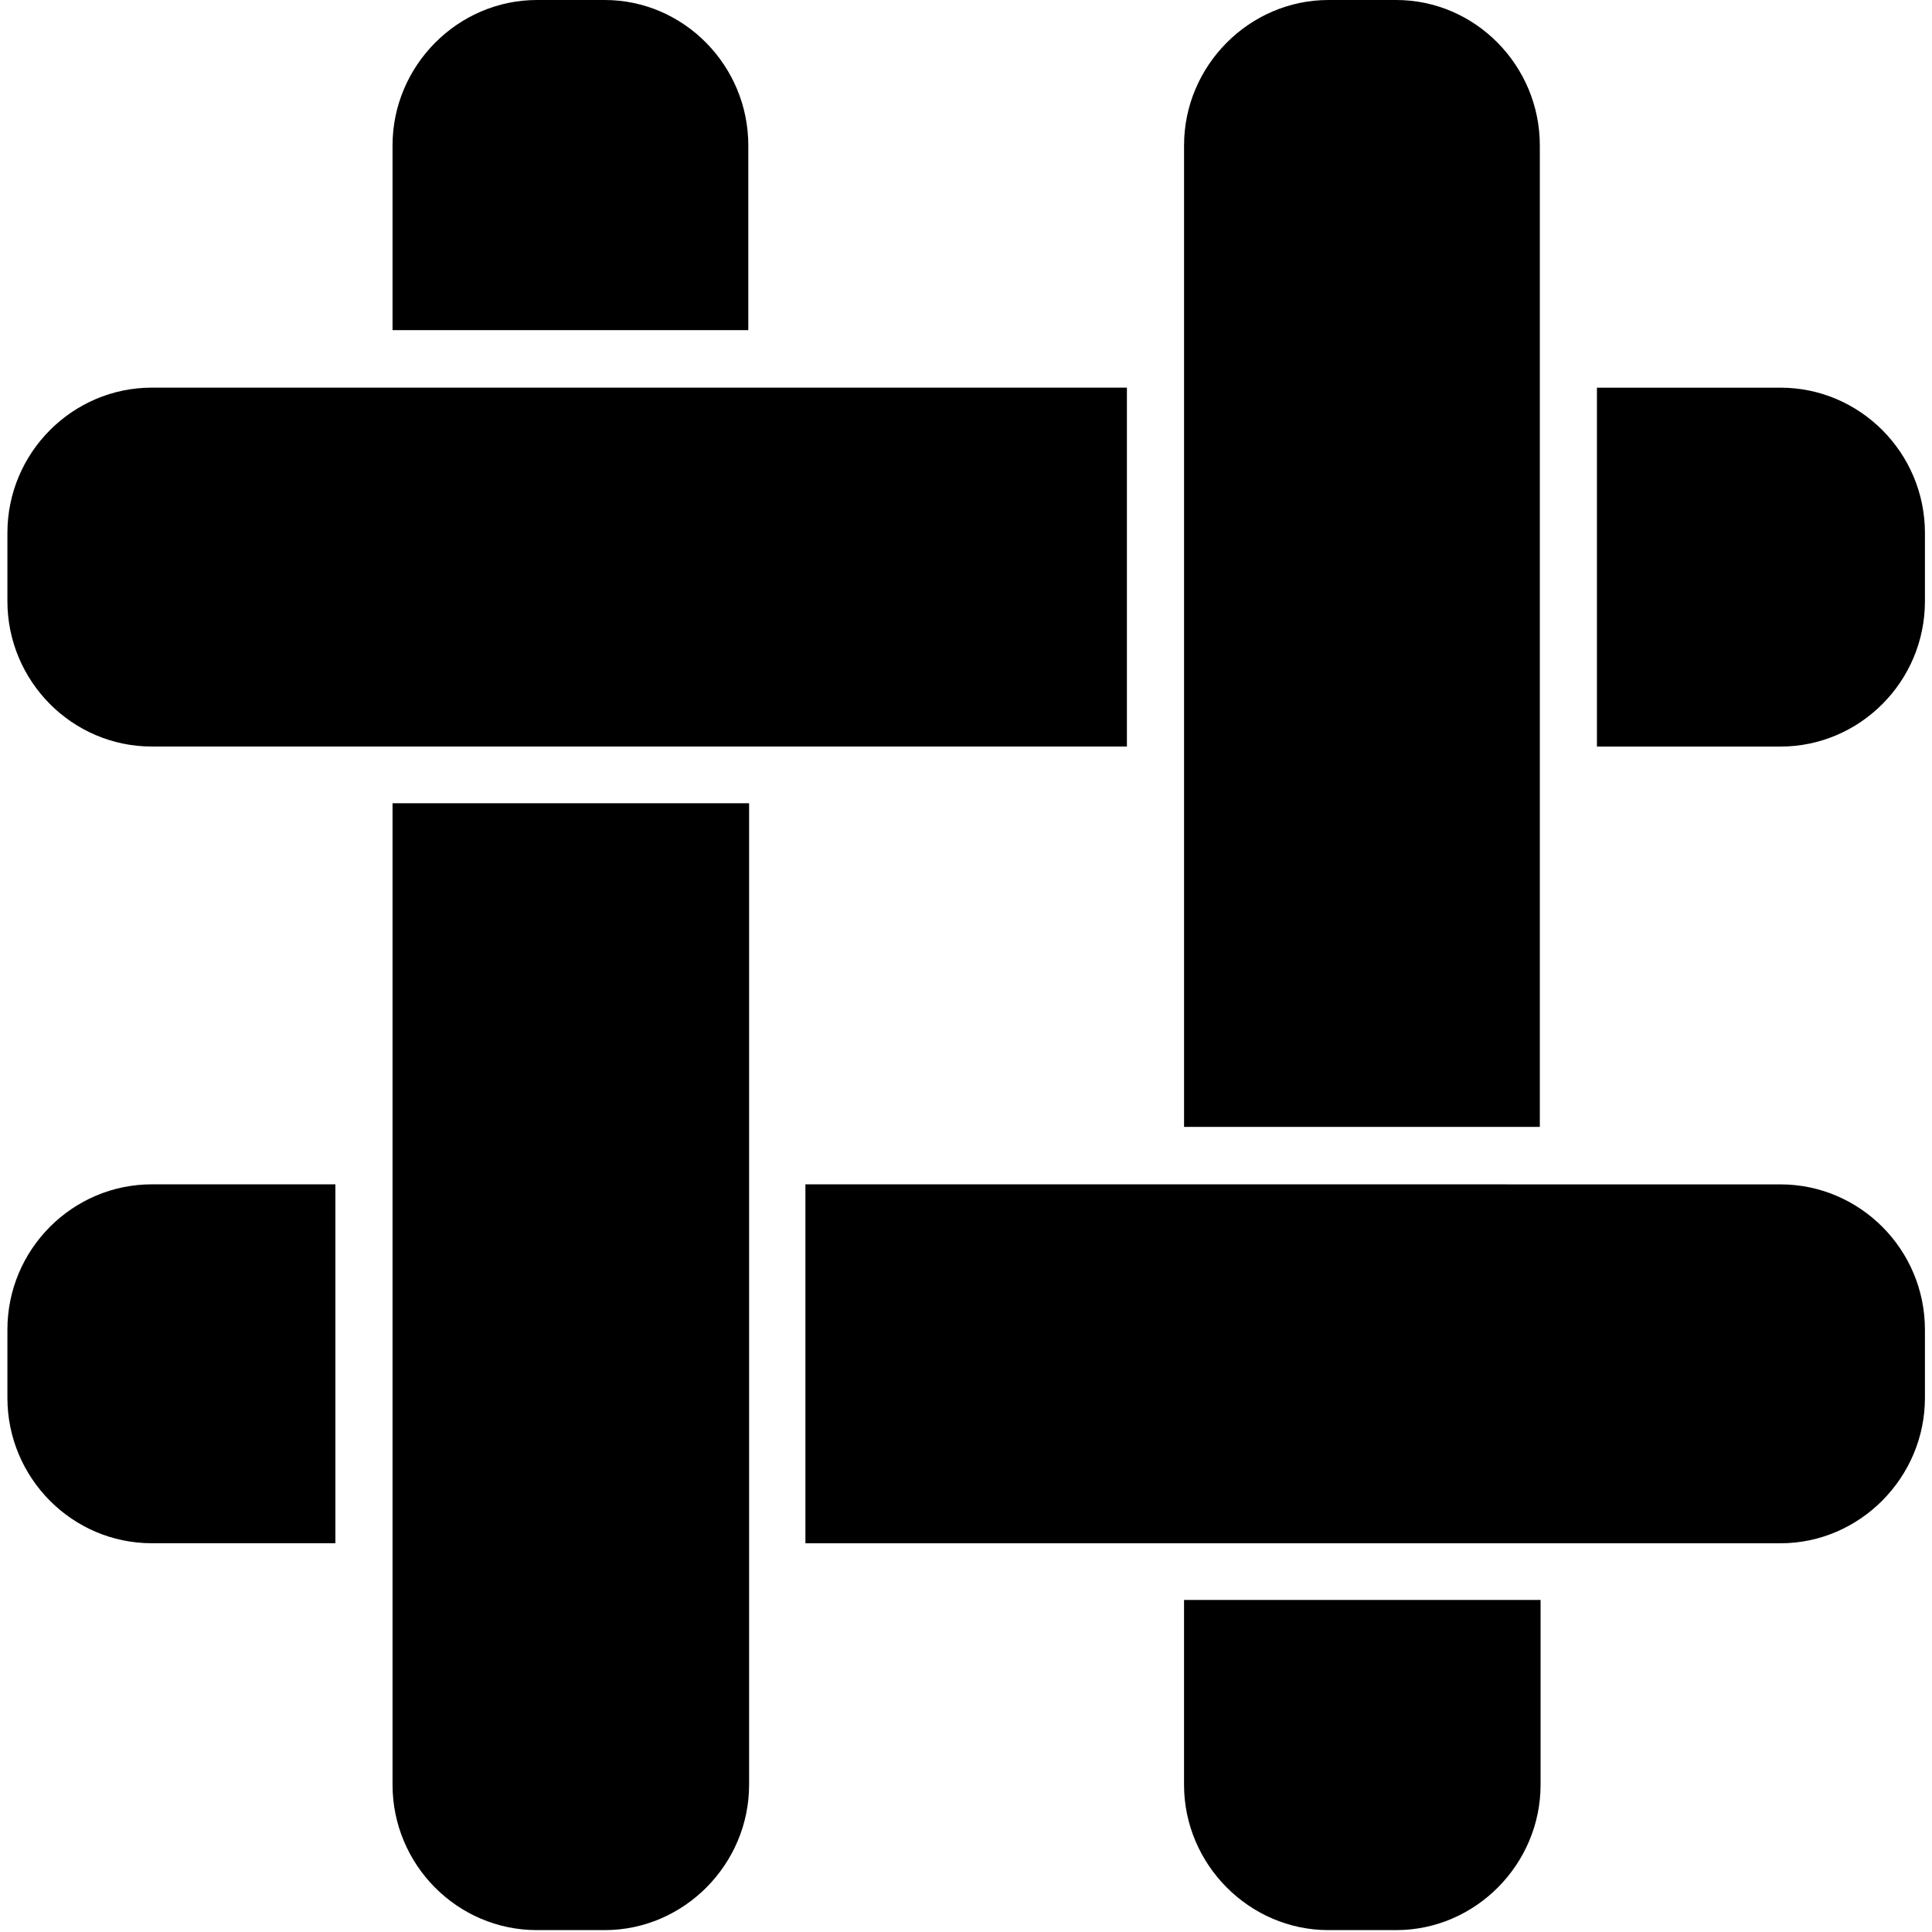 <?xml version="1.0" encoding="UTF-8" standalone="no"?>
<svg
   xmlns:dc="http://purl.org/dc/elements/1.1/"
   xmlns:cc="http://creativecommons.org/ns#"
   xmlns:rdf="http://www.w3.org/1999/02/22-rdf-syntax-ns#"
   xmlns:svg="http://www.w3.org/2000/svg"
   xmlns="http://www.w3.org/2000/svg"
   xmlns:sodipodi="http://sodipodi.sourceforge.net/DTD/sodipodi-0.dtd"
   xmlns:inkscape="http://www.inkscape.org/namespaces/inkscape"
   width="90"
   height="90"
   viewBox="0 0 90 90"
   fill="none"
   version="1.1"
   id="svg6"
   sodipodi:docname="briar_icon_black.svg"
   inkscape:export-filename="/home/anxhelo/briar-styleguide/static/images/briar_icon_black.png"
   inkscape:export-xdpi="320"
   inkscape:export-ydpi="320"
   inkscape:version="0.92.4 (unknown)">
  <defs
     id="defs10" />
  <sodipodi:namedview
     pagecolor="#ffffff"
     bordercolor="#666666"
     borderopacity="1"
     objecttolerance="10"
     gridtolerance="10"
     guidetolerance="10"
     inkscape:pageopacity="0"
     inkscape:pageshadow="2"
     inkscape:window-width="1366"
     inkscape:window-height="717"
     id="namedview8"
     showgrid="false"
     inkscape:zoom="2.6222222"
     inkscape:cx="45"
     inkscape:cy="45"
     inkscape:window-x="0"
     inkscape:window-y="0"
     inkscape:window-maximized="1"
     inkscape:current-layer="svg6" />
  <path
     d="M25.014 0C21.326 0 18.286 3.06 18.286 6.772V15.38H34.859V6.772C34.859 3.06 31.856 0 28.169 0H25.014ZM61.886 0C58.198 0 55.158 3.06 55.158 6.772V52.494H71.731V6.772C71.731 3.06 68.728 0 65.04 0H61.886ZM18.286 37.418V83.14C18.286 86.852 21.29 89.912 25.014 89.912H28.169C31.856 89.912 34.896 86.852 34.896 83.14V37.418H18.286ZM55.157 74.532V83.14C55.157 86.852 58.198 89.912 61.884 89.912H65.039C68.726 89.912 71.766 86.852 71.766 83.14V74.532C71.768 74.532 55.157 74.532 55.157 74.532Z"
     fill="#74B816"
     id="path2"
     style="fill:#000000" />
  <path
     d="M7.072 18.058C3.385 18.058 0.345 21.081 0.345 24.829V28.005C0.345 31.716 3.348 34.776 7.072 34.776H52.496V18.058H7.072ZM74.391 18.058V34.778H82.943C86.631 34.778 89.671 31.755 89.671 28.006V24.831C89.671 21.082 86.631 18.059 82.943 18.059H74.391V18.058ZM7.072 55.171C3.385 55.171 0.345 58.194 0.345 61.943V65.118C0.345 68.83 3.348 71.89 7.072 71.89H15.624V55.171H7.072ZM37.519 55.171V71.892H82.943C86.631 71.892 89.671 68.83 89.671 65.12V61.945C89.671 58.196 86.631 55.173 82.943 55.173L37.519 55.171Z"
     fill="#82C91E"
     id="path4"
     style="fill:#000000" />
</svg>

